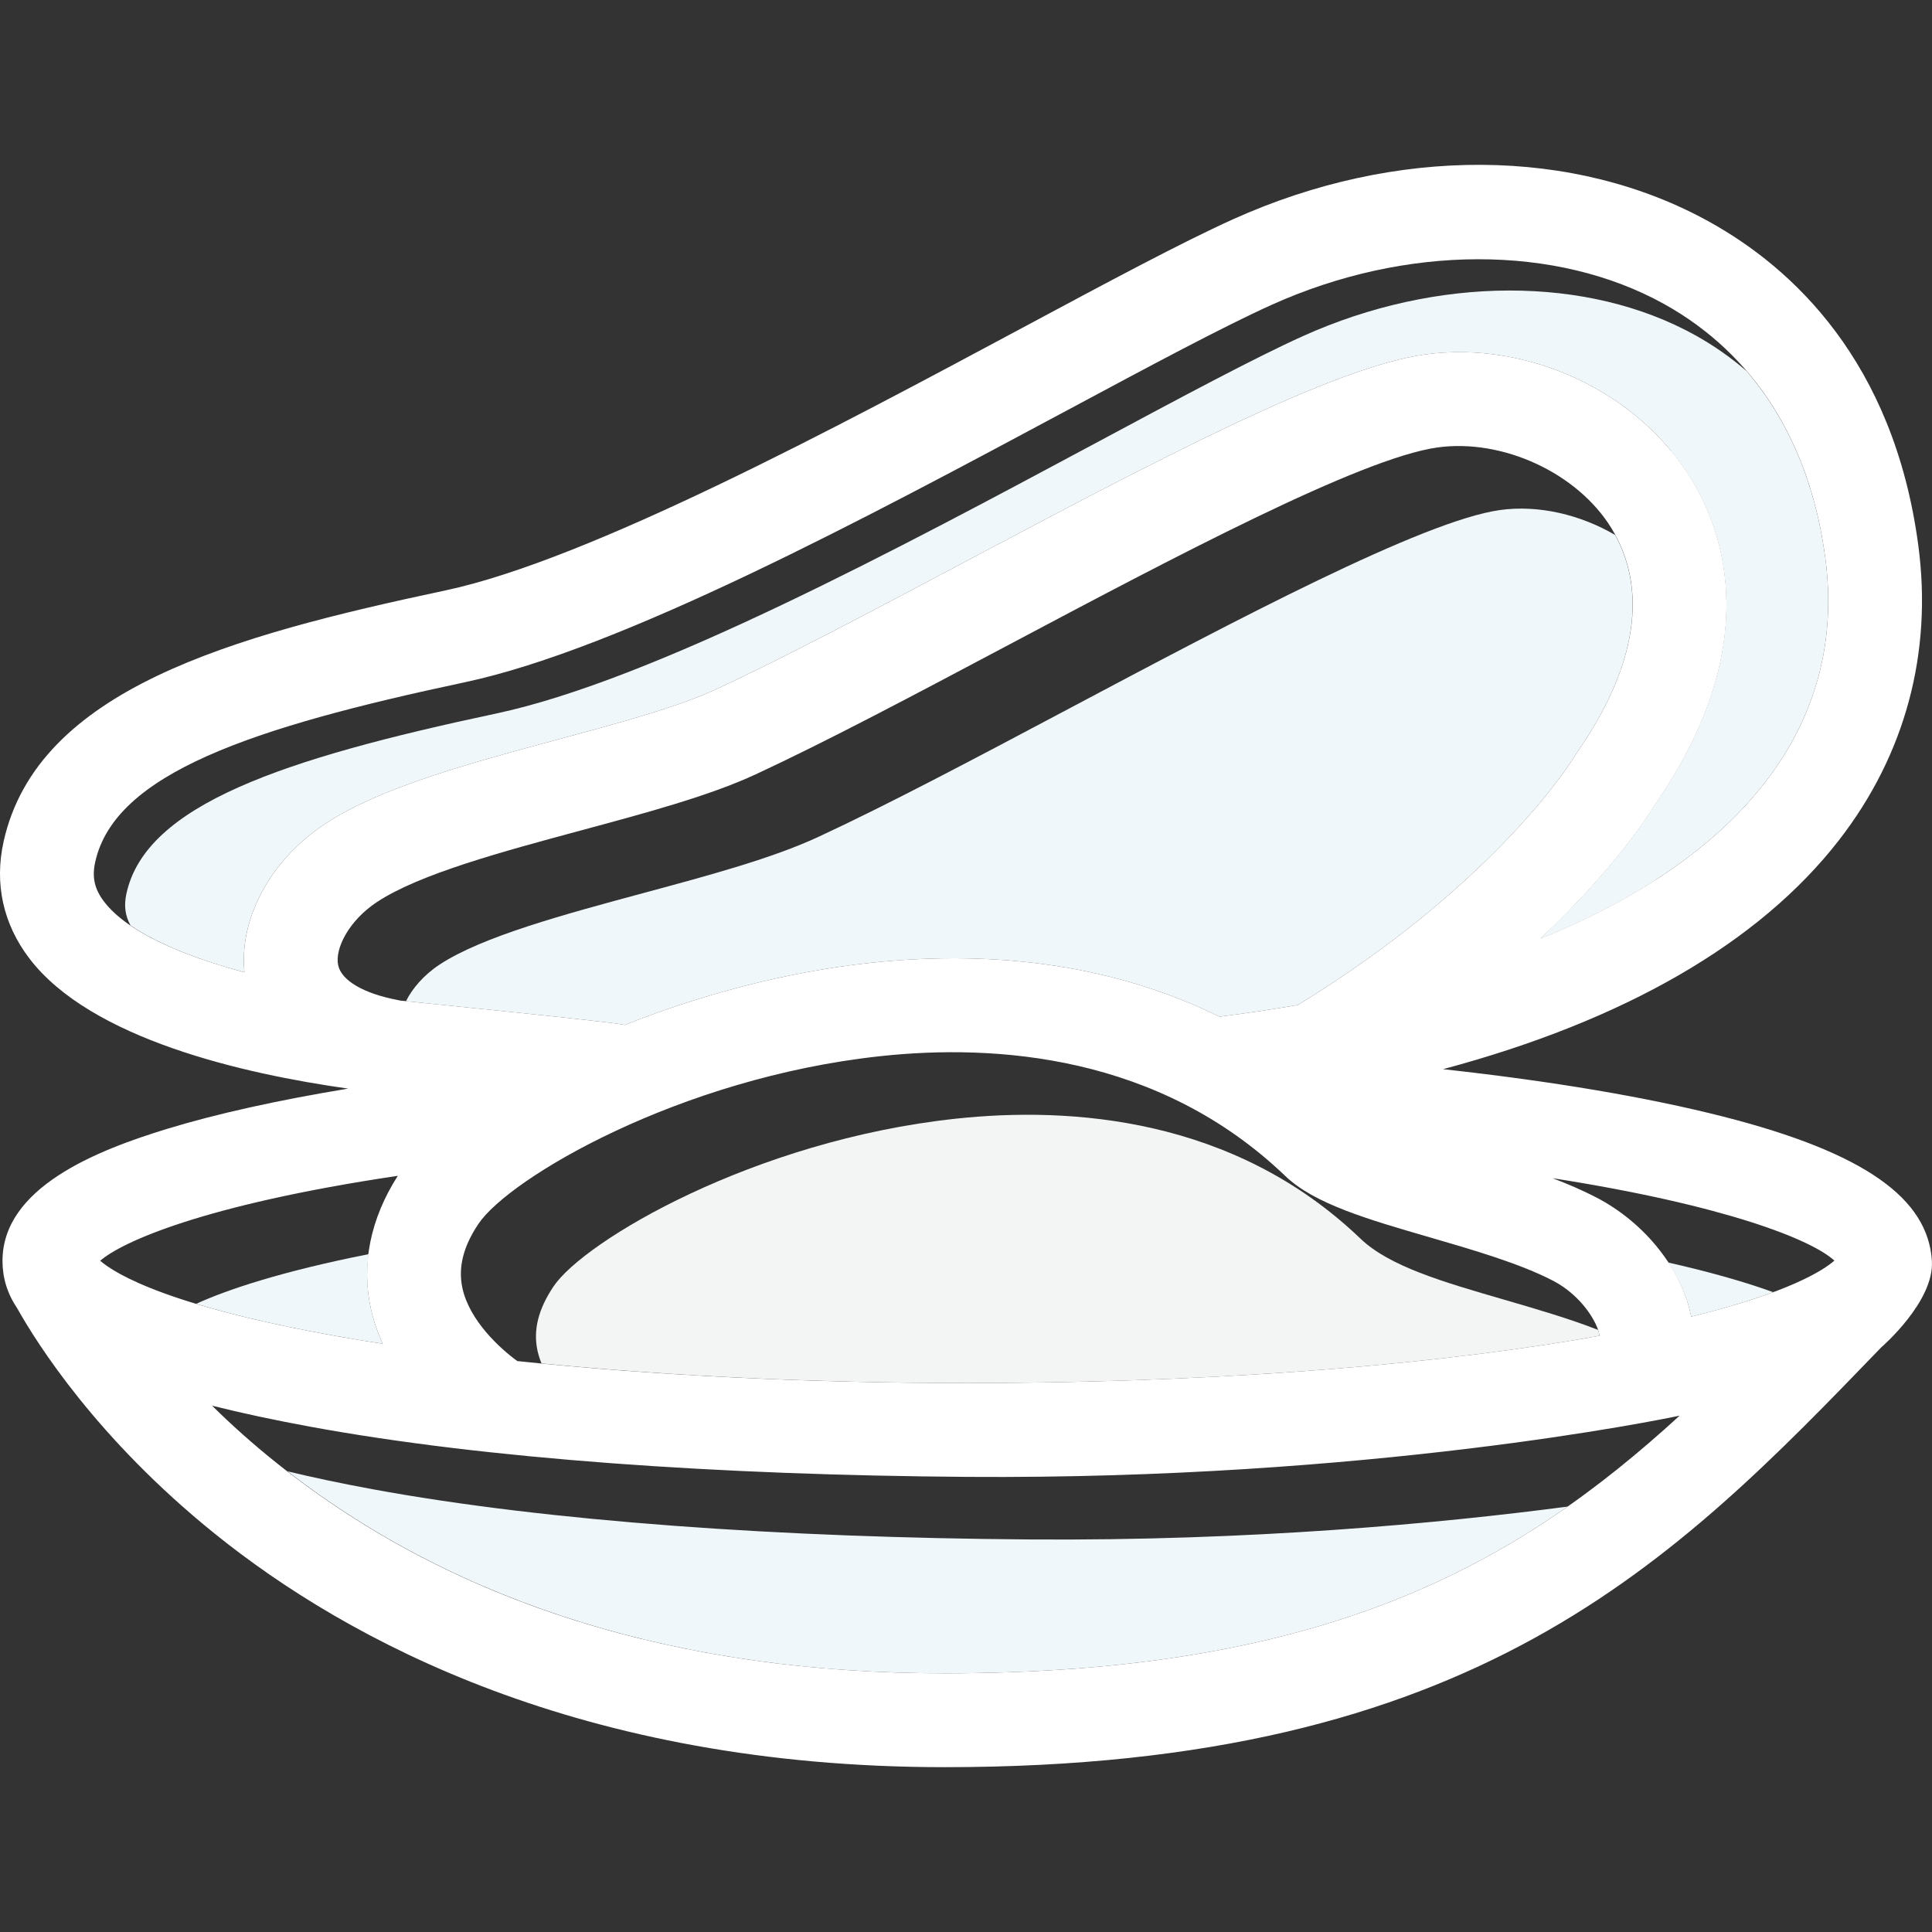 <?xml version="1.0"?>
<svg xmlns="http://www.w3.org/2000/svg" xmlns:xlink="http://www.w3.org/1999/xlink" version="1.1" id="Capa_1" x="0px" y="0px" viewBox="0 0 309.501 309.501" style="enable-background:new 0 0 309.501 309.501;" xml:space="preserve" width="512px" height="512px" class=""><rect x="0" y="0" width="309.501" height="309.501" fill="#333333" stroke="none"/><g><g>
	<g>
		<g>
			<path style="fill:#F3F4F4" d="M254.778,210.634c0.096,0.149,0.201,0.3,0.288,0.446     C254.979,210.933,254.875,210.784,254.778,210.634z" data-original="#EF8829" class="active-path" data-old_color="#F1F3F3"/>
			<path style="fill:#F3F4F4" d="M255.461,211.805c0.058,0.114,0.131,0.236,0.183,0.346     C255.591,212.04,255.519,211.92,255.461,211.805z" data-original="#EF8829" class="active-path" data-old_color="#F1F3F3"/>
			<path style="fill:#F3F4F4" d="M253.348,208.76c-0.141-0.159-0.284-0.315-0.435-0.472     C253.063,208.445,253.208,208.602,253.348,208.76z" data-original="#EF8829" class="active-path" data-old_color="#F1F3F3"/>
			<path style="fill:#F3F4F4" d="M251.712,207.152c0.168,0.143,0.324,0.29,0.483,0.437     C252.035,207.442,251.88,207.296,251.712,207.152z" data-original="#EF8829" class="active-path" data-old_color="#F1F3F3"/>
			<path style="fill:#F3F4F4" d="M253.934,209.46c0.126,0.16,0.253,0.319,0.369,0.477     C254.186,209.778,254.061,209.62,253.934,209.46z" data-original="#EF8829" class="active-path" data-old_color="#F1F3F3"/>
			<path style="fill:#F3F4F4" d="M256.006,213.047c-4.56-1.788-9.871-3.337-15.062-4.846c-9.86-2.864-18.374-5.338-23.006-9.778     c-20.305-19.459-46.477-21.19-64.857-19.209c-32.317,3.479-59.494,19.568-64.4,26.859c-2.451,3.643-3.293,7.016-2.572,10.314     c0.151,0.692,0.373,1.369,0.644,2.031c20.805,2.039,44.131,3.141,68.192,3.141c36.155,0,70.757-2.451,97.432-6.9     c1.248-0.208,2.446-0.417,3.621-0.626c0.09-0.02,0.174-0.038,0.244-0.057C256.208,213.709,256.124,213.392,256.006,213.047z" data-original="#EF8829" class="active-path" data-old_color="#F1F3F3"/>
			<path style="fill:#F3F4F4" d="M250.332,206.095c0.164,0.111,0.312,0.233,0.469,0.348     C250.643,206.327,250.496,206.207,250.332,206.095z" data-original="#EF8829" class="active-path" data-old_color="#F1F3F3"/>
		</g>
		<path style="fill:#F0F7FB" d="M258.747,85.705c-5.571-3.256-12.266-4.856-18.44-4c-12.316,1.711-42.467,17.706-69.066,31.818    c-14.825,7.865-28.827,15.293-40.154,20.549c-7.396,3.431-17.376,6.121-27.941,8.971c-12.724,3.432-25.881,6.98-32.698,11.46    c-2.578,1.695-4.4,3.856-5.411,5.885c-0.408-0.042-0.722-0.074-0.926-0.097c3.287,0.358,35.148,3.515,35.962,3.913    c11.944-4.761,25.615-8.478,39.372-9.959c20.919-2.253,39.849,0.717,55.91,8.625c4.314-0.548,8.503-1.172,12.561-1.876    c32.378-19.856,44.297-39.77,44.415-39.971c0.1-0.168,0.219-0.359,0.331-0.519C261.87,107.263,263.943,95.269,258.747,85.705z" data-original="#84BD93" class="" data-old_color="#f0f7fb"/>
		<g>
			<path style="fill:#FFFFFF;" d="M270.172,133.874c17.407-25.189,11.11-43.454,5.794-52.115c-2.257-3.676-5.131-6.947-8.433-9.739     c1.253,1.49,2.402,3.067,3.422,4.728c5.317,8.66,11.613,26.926-5.794,52.115c-1.091,1.808-6.554,10.358-18.357,21.485     c6.795-2.755,12.895-5.865,18.273-9.31C268.01,137.33,269.63,134.77,270.172,133.874z" data-original="#FFFFFF" class=""/>
			<g>
				<path style="fill:#F0F7FB" d="M266.598,48.71c1.152,0.64,2.256,1.332,3.336,2.049C268.853,50.043,267.749,49.35,266.598,48.71z      " data-original="#84BD93" class="" data-old_color="#f0f7fb"/>
				<path style="fill:#F0F7FB" d="M270.682,51.27c0.996,0.689,1.969,1.402,2.902,2.157C272.65,52.674,271.679,51.958,270.682,51.27      z" data-original="#84BD93" class="" data-old_color="#f0f7fb"/>
				<path style="fill:#F0F7FB" d="M279.754,59.405c-1.827-2.121-3.827-4.078-6.007-5.851      C275.923,55.331,277.926,57.285,279.754,59.405z" data-original="#84BD93" class="" data-old_color="#f0f7fb"/>
				<path style="fill:#F0F7FB" d="M292.409,89.375c-1.597-12.025-5.912-22.141-12.651-29.965c-2.485-2.136-5.195-4.046-8.148-5.688      c-17.307-9.62-41.41-9.572-62.903,0.13c-7.754,3.5-19.411,9.747-32.908,16.98c-31.698,16.986-71.147,38.126-96.324,43.475      c-34.22,7.271-56.061,14.622-59.209,28.787c-0.435,1.953-0.236,3.559,0.639,5.151c4.49,3.065,11.013,5.566,18.254,7.514      c-0.88-8.646,4.168-18.027,13.007-23.84c8.832-5.807,23.173-9.674,37.042-13.414c9.927-2.677,19.302-5.205,25.528-8.094      c10.963-5.086,24.794-12.424,39.436-20.191c30.391-16.122,59.096-31.351,74.044-33.427c16.546-2.293,34.115,5.909,42.738,19.956      c5.317,8.661,11.613,26.925-5.793,52.115c-1.091,1.808-6.554,10.359-18.357,21.484c15.923-6.455,28.06-14.844,35.925-24.98      C290.922,114.809,294.178,102.699,292.409,89.375z" data-original="#84BD93" class="" data-old_color="#f0f7fb"/>
				<path style="fill:#F0F7FB" d="M18.116,146.018c0.1,0.097,0.193,0.195,0.297,0.29C18.309,146.213,18.216,146.115,18.116,146.018      z" data-original="#84BD93" class="" data-old_color="#f0f7fb"/>
				<path style="fill:#F0F7FB" d="M20.658,148.085c-0.208-0.145-0.409-0.292-0.607-0.44      C20.25,147.793,20.45,147.939,20.658,148.085z" data-original="#84BD93" class="" data-old_color="#f0f7fb"/>
			</g>
		</g>
		<g>
			<path style="fill:#F0F7FB" d="M164.968,246.616c-39.714-0.285-77.121-2.861-105.326-8.055c-4.929-0.908-9.426-1.86-13.572-2.854     c27.746,21.453,63.133,32.355,105.256,32.355c47.895,0,77.026-10.736,99.799-26.711     C230.698,244.04,200.481,246.87,164.968,246.616z" data-original="#84BD93" class="" data-old_color="#f0f7fb"/>
			<path style="fill:#F0F7FB" d="M265.174,230.264c1.313-1.146,2.615-2.304,3.901-3.482     C267.789,227.959,266.487,229.117,265.174,230.264z" data-original="#84BD93" class="" data-old_color="#f0f7fb"/>
			<path style="fill:#F0F7FB" d="M256.054,237.736c1.343-1.025,2.664-2.07,3.969-3.13     C258.718,235.666,257.397,236.711,256.054,237.736z" data-original="#84BD93" class="" data-old_color="#f0f7fb"/>
			<path style="fill:#F0F7FB" d="M251.132,241.346c1.468-1.029,2.902-2.086,4.321-3.157     C254.034,239.26,252.6,240.316,251.132,241.346z" data-original="#84BD93" class="" data-old_color="#f0f7fb"/>
			<path style="fill:#F0F7FB" d="M260.748,234.014c1.291-1.06,2.568-2.135,3.828-3.226     C263.316,231.88,262.039,232.954,260.748,234.014z" data-original="#84BD93" class="" data-old_color="#f0f7fb"/>
		</g>
		<g>
			<path style="fill:#F0F7FB" d="M18.697,203.778c-0.3-0.173-0.58-0.34-0.832-0.499C18.117,203.438,18.397,203.605,18.697,203.778z     " data-original="#84BD93" class="" data-old_color="#f0f7fb"/>
			<path style="fill:#F0F7FB" d="M22.497,205.667c-0.702-0.307-1.347-0.604-1.923-0.887     C21.15,205.064,21.794,205.361,22.497,205.667z" data-original="#84BD93" class="" data-old_color="#f0f7fb"/>
			<path style="fill:#F0F7FB" d="M20.528,204.757c-0.539-0.267-1.016-0.52-1.455-0.763     C19.511,204.237,19.989,204.49,20.528,204.757z" data-original="#84BD93" class="" data-old_color="#f0f7fb"/>
			<path style="fill:#F0F7FB" d="M16.664,202.46c-0.235-0.177-0.445-0.344-0.611-0.489C16.22,202.116,16.429,202.282,16.664,202.46     z" data-original="#84BD93" class="" data-old_color="#f0f7fb"/>
			<path style="fill:#F0F7FB" d="M17.52,203.058c-0.227-0.15-0.433-0.292-0.619-0.427C17.088,202.767,17.291,202.908,17.52,203.058     z" data-original="#84BD93" class="" data-old_color="#f0f7fb"/>
			<path style="fill:#F0F7FB" d="M24.758,206.594c-0.673-0.262-1.299-0.518-1.882-0.767     C23.459,206.076,24.085,206.331,24.758,206.594z" data-original="#84BD93" class="" data-old_color="#f0f7fb"/>
			<path style="fill:#F0F7FB" d="M60.415,195.144c0.111-0.315,0.219-0.63,0.341-0.944     C60.635,194.514,60.526,194.829,60.415,195.144z" data-original="#84BD93" class="" data-old_color="#f0f7fb"/>
			<path style="fill:#F0F7FB" d="M59.534,198.138c0.069-0.296,0.147-0.592,0.226-0.888     C59.681,197.546,59.603,197.841,59.534,198.138z" data-original="#84BD93" class="" data-old_color="#f0f7fb"/>
			<path style="fill:#F0F7FB" d="M61.68,192.097c0.136-0.286,0.257-0.573,0.403-0.858C61.937,191.524,61.816,191.811,61.68,192.097     z" data-original="#84BD93" class="" data-old_color="#f0f7fb"/>
			<path style="fill:#F0F7FB" d="M27.519,207.604c-0.738-0.256-1.437-0.508-2.091-0.755     C26.082,207.096,26.78,207.348,27.519,207.604z" data-original="#84BD93" class="" data-old_color="#f0f7fb"/>
			<path style="fill:#F0F7FB" d="M31.151,208.786c-1.029-0.314-1.991-0.624-2.894-0.928     C29.159,208.163,30.122,208.472,31.151,208.786z" data-original="#84BD93" class="" data-old_color="#f0f7fb"/>
			<path style="fill:#F0F7FB" d="M59.109,200.413c-0.025,0.169-0.074,0.338-0.095,0.508c-13.744,2.724-22.461,5.609-27.595,7.95     c6.143,1.859,14.553,3.863,26.093,5.788c1.244,0.208,2.522,0.406,3.8,0.605c-0.792-1.731-1.445-3.584-1.888-5.562     C58.736,206.632,58.66,203.516,59.109,200.413z" data-original="#84BD93" class="" data-old_color="#f0f7fb"/>
		</g>
		<g>
			<path style="fill:#F0F7FB" d="M292.796,202.77c0.165-0.116,0.317-0.226,0.455-0.331     C293.113,202.544,292.961,202.655,292.796,202.77z" data-original="#84BD93" class="" data-old_color="#f0f7fb"/>
			<path style="fill:#F0F7FB" d="M293.408,202.321c0.17-0.133,0.325-0.259,0.453-0.372     C293.733,202.061,293.578,202.188,293.408,202.321z" data-original="#84BD93" class="" data-old_color="#f0f7fb"/>
			<path style="fill:#F0F7FB" d="M265.232,199.534c-0.221-0.266-0.454-0.521-0.686-0.781     C264.778,199.012,265.011,199.269,265.232,199.534z" data-original="#84BD93" class="" data-old_color="#f0f7fb"/>
			<path style="fill:#F0F7FB" d="M267.28,202.263c-0.086-0.132-0.198-0.252-0.286-0.382c1.948,2.874,3.335,5.964,3.932,9.04     c5.571-1.365,9.838-2.697,13.128-3.918C279.838,205.472,274.294,203.85,267.28,202.263z" data-original="#84BD93" class="" data-old_color="#f0f7fb"/>
			<path style="fill:#F0F7FB" d="M262.732,196.882c-0.287-0.274-0.573-0.543-0.872-0.807     C262.159,196.338,262.445,196.61,262.732,196.882z" data-original="#84BD93" class="" data-old_color="#f0f7fb"/>
			<path style="fill:#F0F7FB" d="M258.904,193.758c0.308,0.211,0.595,0.446,0.895,0.668     C259.499,194.203,259.213,193.969,258.904,193.758z" data-original="#84BD93" class="" data-old_color="#f0f7fb"/>
			<path style="fill:#F0F7FB" d="M284.226,206.94c1.377-0.515,2.58-1.009,3.624-1.477     C286.806,205.932,285.602,206.426,284.226,206.94z" data-original="#84BD93" class="" data-old_color="#f0f7fb"/>
			<path style="fill:#F0F7FB" d="M288.143,205.329c0.411-0.188,0.798-0.37,1.16-0.549     C288.941,204.959,288.554,205.142,288.143,205.329z" data-original="#84BD93" class="" data-old_color="#f0f7fb"/>
			<path style="fill:#F0F7FB" d="M291.921,203.346c0.246-0.152,0.471-0.299,0.676-0.438     C292.392,203.047,292.167,203.193,291.921,203.346z" data-original="#84BD93" class="" data-old_color="#f0f7fb"/>
			<path style="fill:#F0F7FB" d="M289.621,204.624c0.368-0.185,0.712-0.365,1.03-0.539     C290.333,204.258,289.989,204.438,289.621,204.624z" data-original="#84BD93" class="" data-old_color="#f0f7fb"/>
			<path style="fill:#F0F7FB" d="M290.802,204.003c0.366-0.203,0.7-0.398,1.002-0.583     C291.502,203.605,291.168,203.8,290.802,204.003z" data-original="#84BD93" class="" data-old_color="#f0f7fb"/>
		</g>
	</g>
	<path style="fill:#FFFFFF" d="M276.033,178.87c-12.204-3.109-27.435-5.675-44.861-7.591c29.009-7.761,50.63-20.196,63.432-36.694   c10.6-13.658,14.993-29.977,12.707-47.189c-3.941-29.676-20.343-44.562-33.408-51.826c-21.706-12.066-50.263-12.227-76.395-0.433   c-8.218,3.711-20.085,10.069-33.823,17.431c-29.23,15.664-69.263,37.116-92.347,42.021c-34.191,7.264-65.332,15.807-70.761,40.229   c-1.499,6.744-0.07,13.221,4.135,18.731c9.846,12.903,34.255,18.48,51.061,20.843c-11.28,1.859-21.091,4.032-29.019,6.453   c-11.313,3.455-26.355,9.406-26.354,21.153c0,2.729,0.782,5.257,2.372,7.612c3.145,5.607,12.77,20.885,31.651,36.098   c21.169,17.056,58.633,37.387,116.901,37.387c85.155,0,116.68-32.67,150.054-67.259c0,0,8.506-7.317,8.107-13.838   C308.881,192.052,298.857,184.684,276.033,178.87z M33.973,225.184c4.693,1.179,9.894,2.294,15.647,3.354   c28.205,5.193,65.611,7.77,105.326,8.054c64.359,0.461,111.345-9.209,114.129-9.811c-25.846,23.671-56.41,41.28-117.748,41.28   c-42.918,0-78.863-11.289-106.838-33.554C40.547,231.372,37.053,228.226,33.973,225.184z M16.664,144.428   c-1.531-2.008-1.953-3.906-1.409-6.346c3.148-14.164,24.989-21.516,59.209-28.786c25.176-5.349,64.626-26.489,96.324-43.475   c13.498-7.233,25.154-13.48,32.908-16.98c21.492-9.702,45.596-9.75,62.903-0.13c14.417,8.014,23.342,22.075,25.811,40.665   c1.77,13.324-1.487,25.434-9.68,35.992c-7.866,10.135-20.003,18.525-35.925,24.98c11.803-11.126,17.266-19.677,18.357-21.485   c17.407-25.189,11.11-43.454,5.794-52.115c-8.623-14.047-26.192-22.249-42.738-19.956c-14.948,2.076-43.653,17.305-74.044,33.427   c-14.642,7.768-28.473,15.106-39.436,20.192c-6.226,2.888-15.601,5.416-25.528,8.094c-13.87,3.74-28.211,7.607-37.042,13.414   c-8.84,5.813-13.887,15.194-13.007,23.839C29.112,153.055,20.383,149.306,16.664,144.428z M207.917,160.993   c-4.058,0.704-8.247,1.328-12.561,1.875c-16.062-7.907-34.992-10.877-55.91-8.624c-13.757,1.481-27.428,5.198-39.372,9.959   c-0.813-0.398-32.675-3.556-35.962-3.913c-0.084-0.018-0.165-0.043-0.249-0.059c-5.569-1.036-9.196-3.146-9.7-5.646   c-0.523-2.599,1.676-7.09,6.262-10.106c6.816-4.481,19.973-8.029,32.698-11.461c10.565-2.849,20.545-5.54,27.941-8.971   c11.327-5.256,25.329-12.684,40.154-20.549c26.6-14.112,56.75-30.107,69.066-31.818c10.46-1.449,22.441,4.105,27.858,12.93   c5.975,9.734,4.081,22.145-5.479,35.89c-0.112,0.16-0.231,0.351-0.331,0.52C252.214,121.223,240.294,141.137,207.917,160.993z    M141.053,169.192c18.381-1.981,44.553-0.251,64.858,19.209c4.632,4.441,13.146,6.914,23.006,9.778   c7.151,2.078,14.545,4.225,19.859,6.981c4.677,2.425,7.214,6.853,7.466,8.816c-0.07,0.019-0.155,0.037-0.245,0.057   c-1.174,0.209-2.372,0.419-3.621,0.626c-26.675,4.449-61.277,6.901-97.432,6.901c-25.556,0-50.322-1.229-72.074-3.52   c-2.839-2.071-7.658-6.499-8.789-11.675c-0.721-3.298,0.121-6.671,2.572-10.314C81.559,188.759,108.737,172.67,141.053,169.192z    M63.728,188.362c-4.401,6.871-5.895,14.231-4.305,21.339c0.442,1.978,1.096,3.832,1.888,5.562c-1.277-0.199-2.556-0.397-3.8-0.605   c-30.158-5.03-39.074-10.613-41.459-12.687C19.371,199.072,32.203,193.056,63.728,188.362z M255.696,191.812   c-2.179-1.129-4.53-2.135-6.968-3.067c27.808,4.353,41.545,9.876,45.133,13.203c-1.771,1.553-7.282,5.136-22.935,8.973   C269.488,203.516,263.677,195.95,255.696,191.812z" data-original="#3F2D20" class="" data-old_color="#ffffff"/>
</g></g> </svg>

